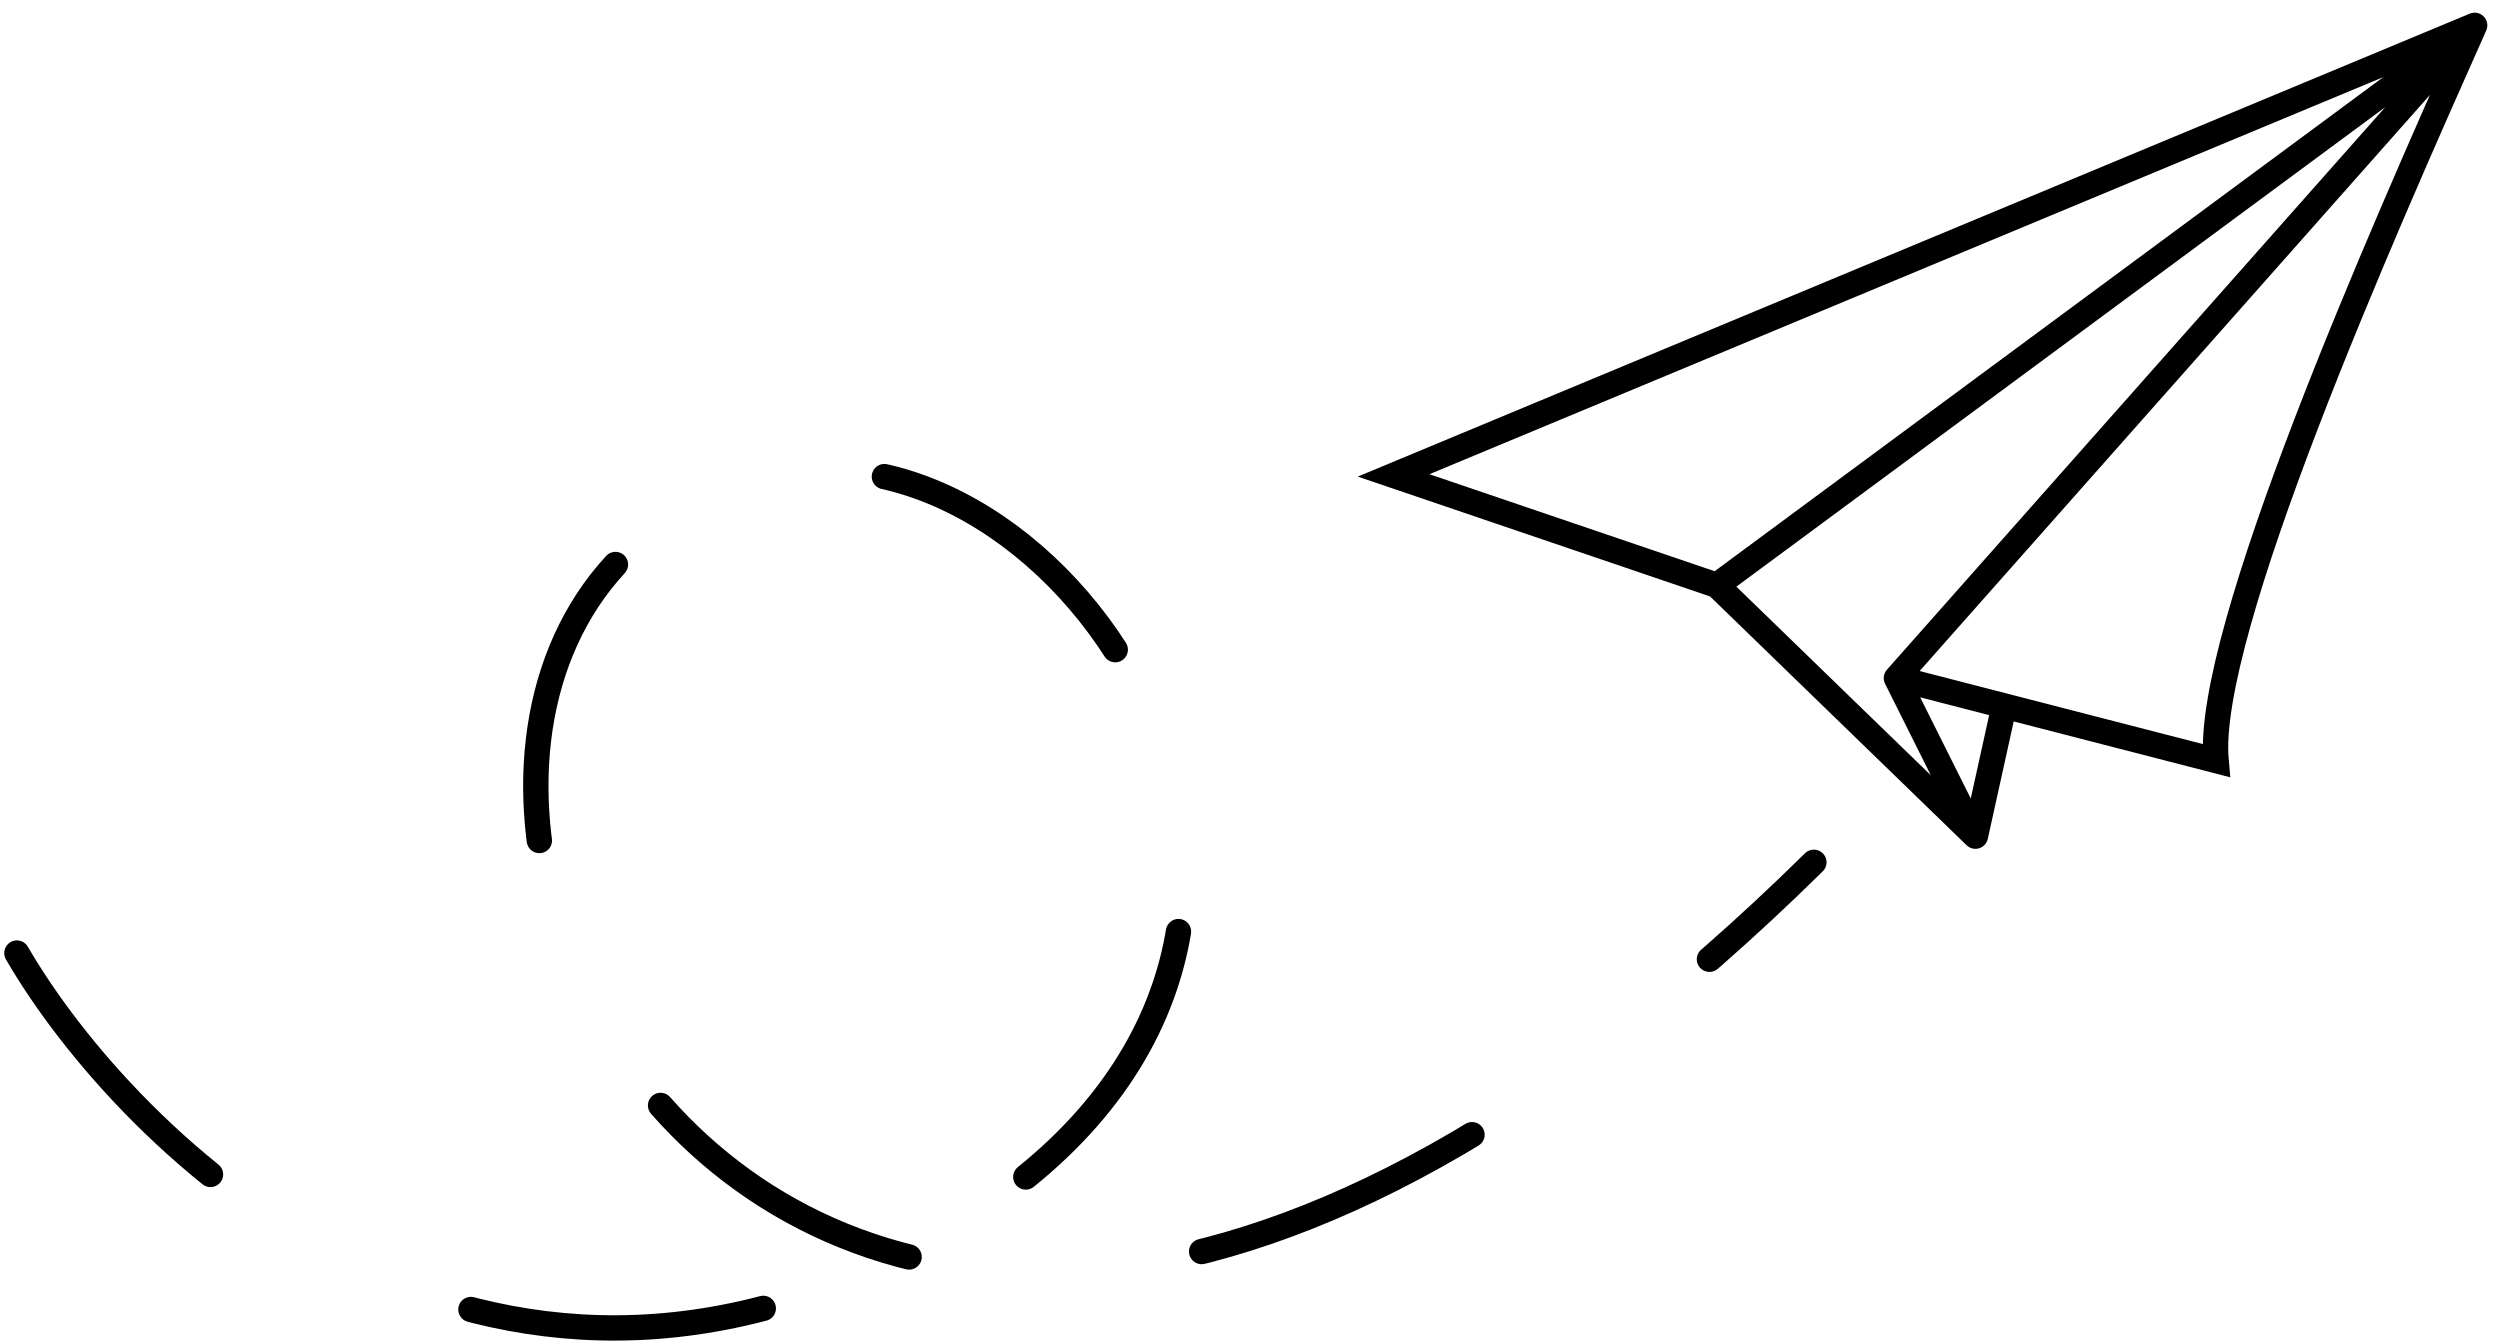 <svg width="296" height="159" viewBox="0 0 296 159" fill="none" xmlns="http://www.w3.org/2000/svg">
<path d="M2 112.844C14.815 134.96 56.932 177.499 111.657 146.018C169.326 112.844 127.203 48.542 91.998 56.307C22.097 71.726 87.192 227.786 214.762 102.097" stroke="black" stroke-width="3" stroke-linecap="round" stroke-dasharray="35 35"/>
<path d="M233.89 99L203.272 69.305M233.89 99L224.535 80.288M233.89 99L237.292 83.579M203.272 69.305L165 56.288L293 3M203.272 69.305L293 3M293 3L224.535 80.288M293 3C281.944 27.814 261.021 75.081 262.382 90.051L237.292 83.579M224.535 80.288L237.292 83.579" stroke="black" stroke-width="3" stroke-linecap="round"/>
</svg>

